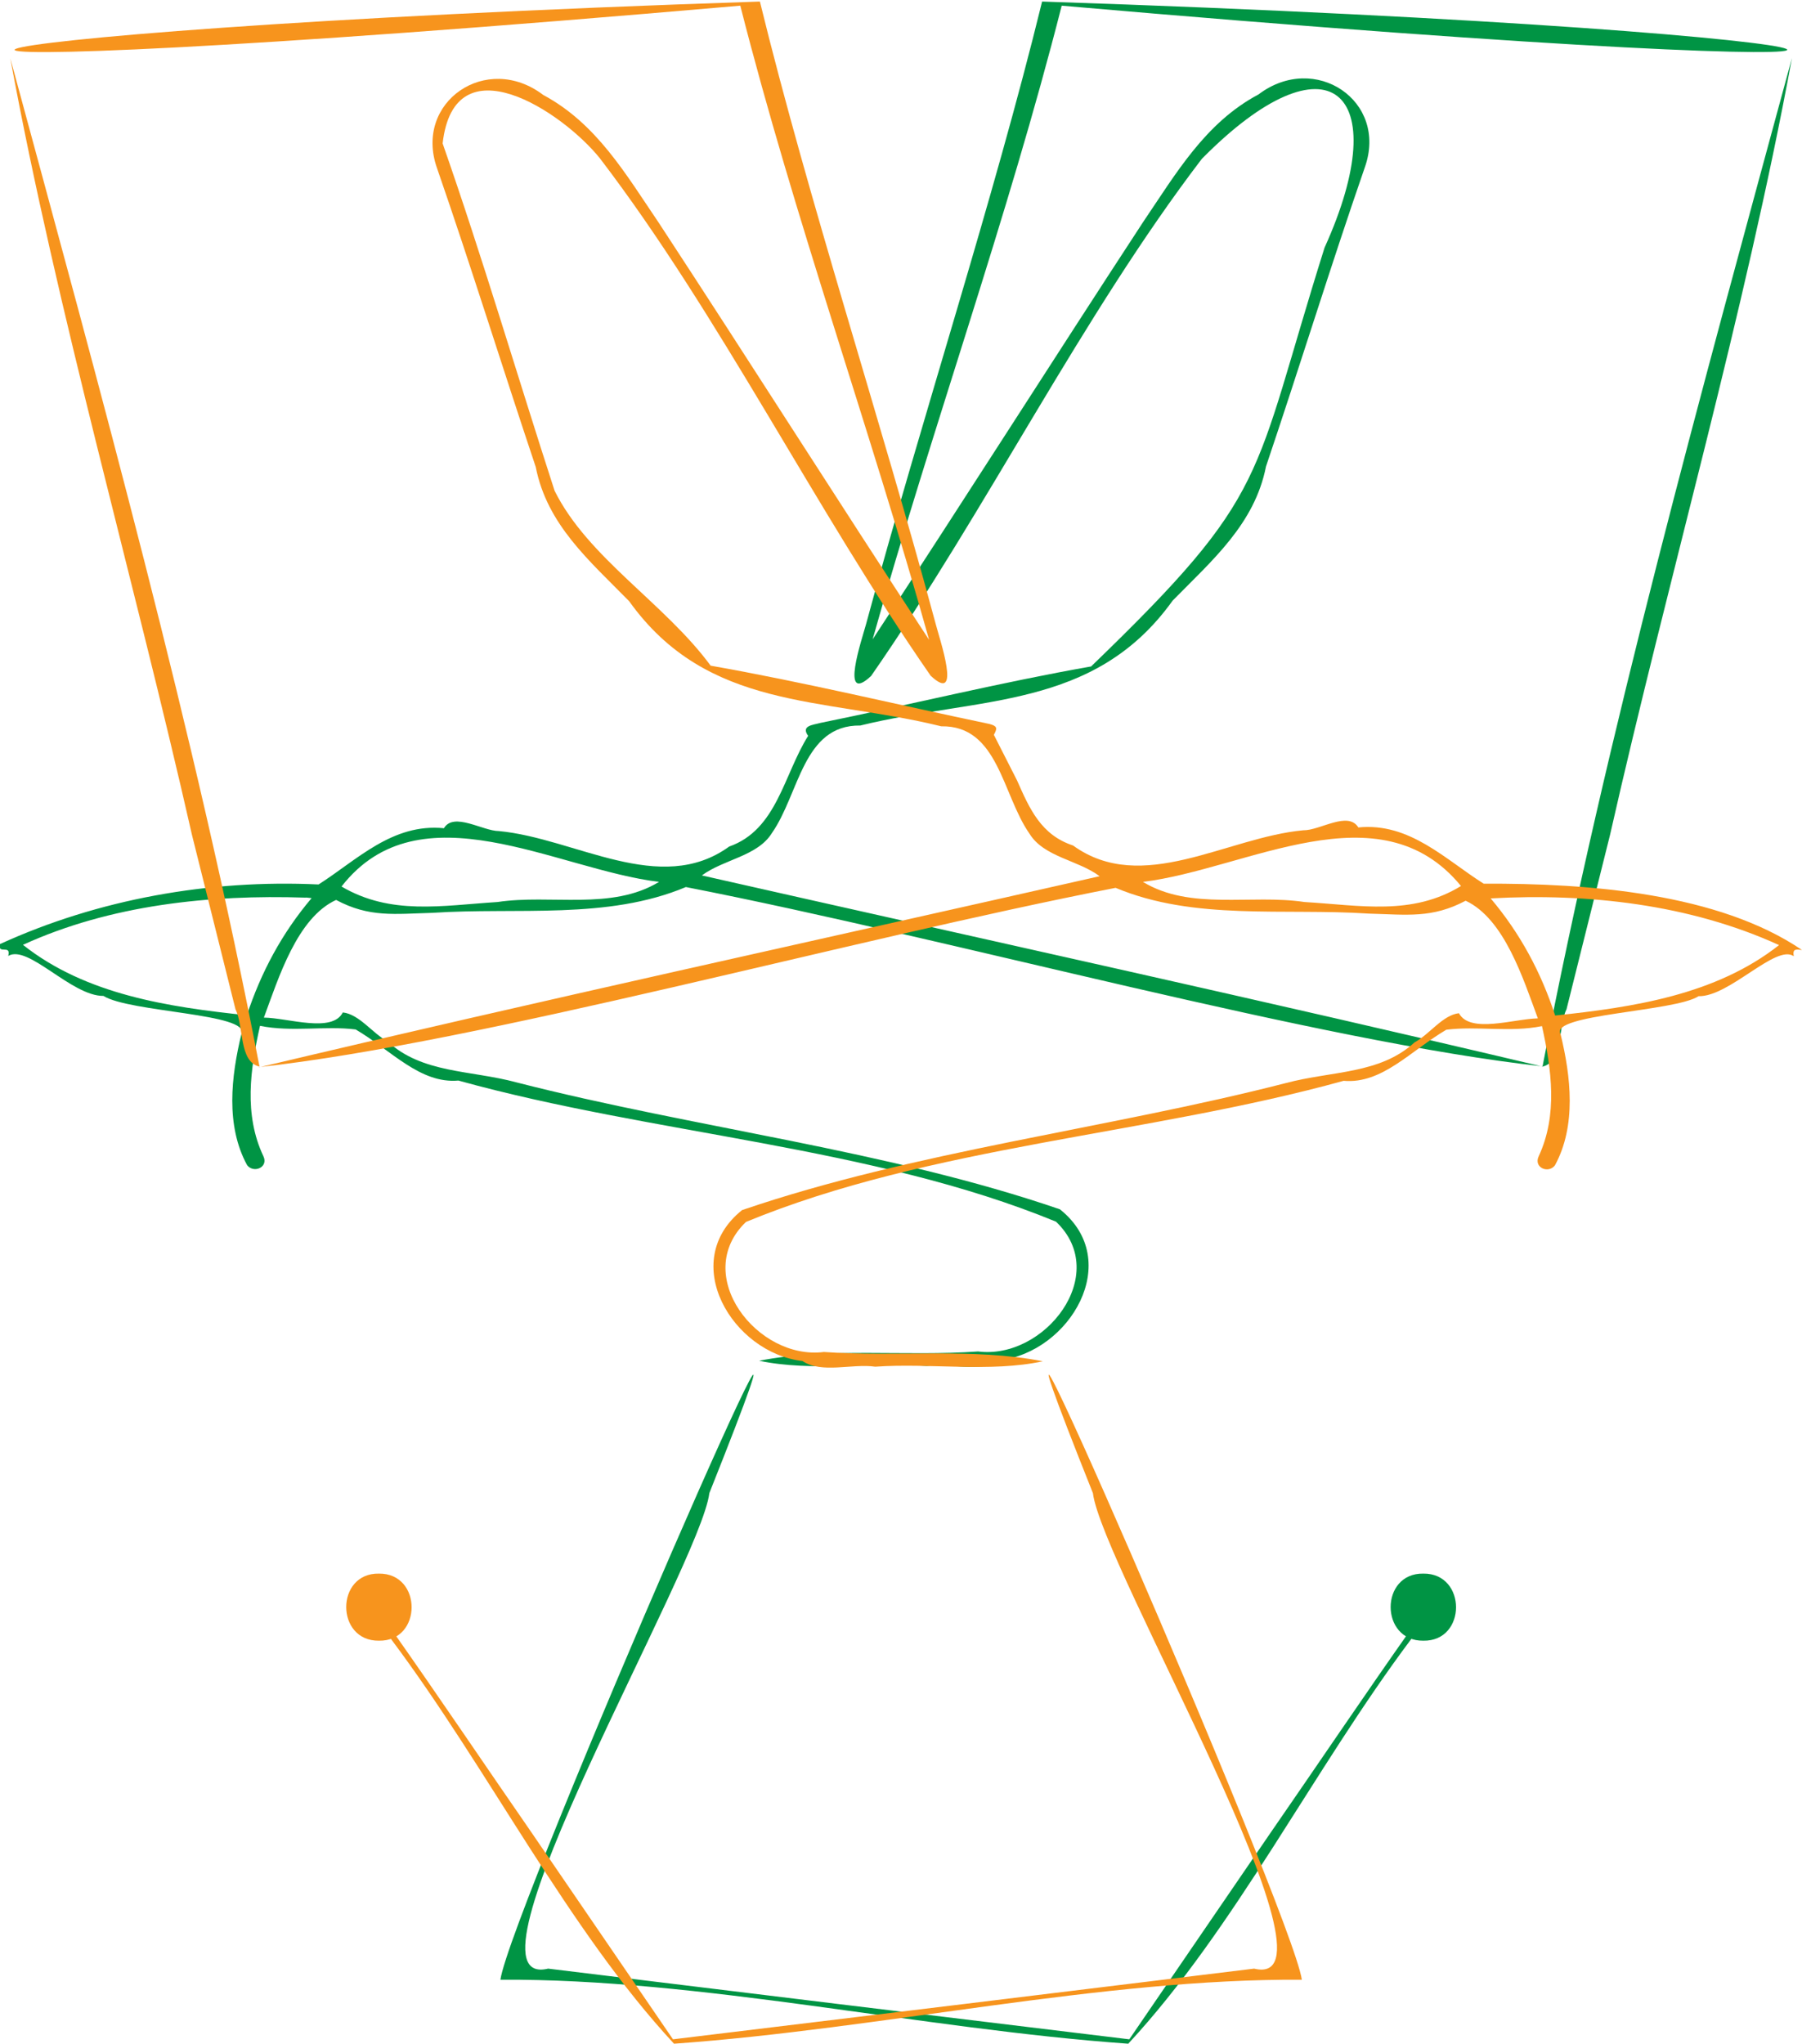 <?xml version="1.0" encoding="utf-8"?>
<!-- Generator: Adobe Illustrator 28.0.0, SVG Export Plug-In . SVG Version: 6.00 Build 0)  -->
<svg version="1.1" id="Layer_1" xmlns="http://www.w3.org/2000/svg" xmlns:xlink="http://www.w3.org/1999/xlink" x="0px" y="0px"
	 viewBox="0 0 698.6 792.2" style="enable-background:new 0 0 698.6 792.2;" xml:space="preserve">
<style type="text/css">
	.st0{fill:#009444;}
	.st1{fill:#F7941D;}
</style>
<g id="Player1">
	<g>
		<g>
			<path class="st0" d="M0,365.9c38.1-17.4,81.1-25.1,123.5-23.1c14.8-9.4,28.6-23.8,48.6-21.8c3.8-6.4,15.1,1.1,21.3,1.1
				c29.7,2.8,62.5,25.4,89.3,6c18.5-6.5,21.1-27.8,30.6-42.9c-2.9-4,1.9-4.2,4.7-5c34.9-7.1,70.3-15.8,105-21.9
				c70.3-67.8,61.9-71.5,90.5-162.3c27.7-61.1,1.4-84.1-47.6-34.4c-46.5,60.9-83.3,135.8-128.2,200.4c-12.3,11.5-3.5-14.4-2-19.9
				C357.3,162.3,385.1,77.8,404,0.6c359.2,11.9,407.6,36.5,7.6,1.6c-20.9,82.2-50.2,163.6-73.3,245.6
				c35.2-53.6,69.7-108,104.9-161.8c12.7-18.7,24-38.4,44.7-49.4c21.9-16.6,50.4,2.5,41.2,28.3c-13.3,38.4-25.3,77.4-38.3,115.9
				c-4.4,22.3-20.8,36.3-36.2,52c-30.4,42.4-74.9,37.1-121.1,48.4c-22.2-0.3-23.6,26.4-34.2,41.6c-5.6,9.1-18.7,10.2-27.2,16.5
				c108.7,24.6,217.5,48.4,326,74.1l-0.1-0.1c-87.4-9.7-227.3-49-332.1-69.5c-30.5,12.8-65.2,7.8-98.3,10c-14.6,0.4-24.4,1.9-37.3-5
				c-15.1,6.9-22.3,30.2-28,45.6c9.3,0.1,26.5,6.1,30.6-2c6.4,0.7,11.5,8.1,17.3,11.2c13.5,12.5,32.2,11.1,50,15.9
				c69.5,17.8,143.7,26.2,210.7,49.2c25,19.9,3.8,55.4-23.4,58.5c-7.4,5.1-19.3,0.9-28.2,2.2c-21.3-1.5-44.6,2.3-65-2
				c27.1-5.3,56.9-1.6,84.9-3.6c25.7,3.3,51.7-29.8,30.2-50.3c-71.5-29.4-155.9-33.7-231.7-54.7c-14.8,1.3-25.9-11.6-39.8-19.8
				c-11.8-1.5-24.7,1.1-37.1-1.4c-3.8,16.8-6.3,34.4,1.3,50.5c2.1,4.3-3.7,6.8-6.3,3.5c-8.4-15.4-6.2-34.4-2.2-50.9
				c3.5-7.9-43.3-8.3-53.5-14.7c-12.4,0.1-29.2-20.1-36.9-15.5C4.4,365.8-1,370.2,0,365.9L0,365.9z M118.3,347.9
				c-37-1.2-75.5,2.8-109.4,18.3c24.5,19.4,56.5,24.1,86.8,27.3c5.5-16.6,13.5-31.7,25.1-45.4C119.5,348,118.9,347.8,118.3,347.9z
				 M132.4,343.6c19.1,11.2,38.7,7.4,60.5,6c20.6-3.1,44.2,3.4,62.6-7.8C215.7,337,162.7,304.7,132.4,343.6z"/>
			<path class="st0" d="M194,767.3c77.5-0.5,163.2,19.1,243.4,24.8c41.2-44.4,71.9-106.4,109.6-156.7c1.1-1.2,3.4-5.4,0.1-4.1
				c-18.4,26.1-36.3,52.7-54.5,79c-18.3,26.7-36.5,53.4-54.8,80.1c-75.1-9.1-150.2-18.2-225.3-27.4c-38.2,9.3,59-156,62.5-184.3
				C340.4,414.6,197.6,741.2,194,767.3L194,767.3z"/>
			<path class="st0" d="M598,413.4c8.1-1.9,6-15.7,9.3-22.2c5.6-22.6,11.3-45.1,16.9-67.7c22.6-99.9,52.2-201.6,70.5-301
				C660,150.3,622.8,284.5,598,413.4C598.1,413.5,598,413.4,598,413.4z"/>
		</g>
		<path class="st0" d="M551.8,609.9c16.9-0.2,16.9,26.3,0,26C534.9,636.1,534.9,609.6,551.8,609.9z"/>
	</g>
</g>
<g id="Player2">
	<g>
		<g>
			<path class="st1" d="M698.6,368.2c-2.4-0.3-3.7-0.5-3.2,2.4c-6.9-4.8-25,15.8-36.9,15.5c-9.1,6-58,7-53.5,14.7
				c4,16.4,6.2,35.5-2.2,50.9c-2.6,3.3-8.3,0.8-6.3-3.5c7.5-16.1,5-33.7,1.3-50.5c-12.3,2.5-25.3-0.1-37.1,1.4
				c-13.9,8.2-24.9,21.1-39.8,19.8c-75.9,21-160.2,25.2-231.7,54.7c-21.4,20.5,4.4,53.7,30.2,50.4c28,2,57.8-1.7,84.9,3.6
				c-20.4,4.4-43.7,0.6-65,2.1c-9-1.3-20.7,2.8-28.2-2.2c-27.1-3.1-48.4-38.5-23.4-58.5c67.1-22.9,141.2-31.4,210.7-49.2
				c17.9-4.8,36.5-3.4,50-15.8c5.8-3.1,10.9-10.6,17.2-11.3c4.3,8,21.2,2.2,30.6,2c-5.7-15.4-13-38.6-28-45.6
				c-13,6.9-22.7,5.4-37.4,5c-33.1-2.2-67.8,2.8-98.3-10c-104.6,20.4-245.1,59.8-332.1,69.5l-0.1,0.1
				c108.4-25.7,217.3-49.5,326-74.1c-8.4-6.3-21.6-7.4-27.2-16.5c-10.6-15.2-12.1-42-34.2-41.6c-46.2-11.4-90.6-6-121-48.5
				c-15.4-15.7-31.8-29.6-36.2-52c-12.9-38.5-25-77.5-38.3-115.9c-9-25.6,19.2-45,41.2-28.3c20.7,11.1,32,30.7,44.7,49.4
				c35.2,53.7,69.7,108.2,104.9,161.8C337.2,165.8,307.9,84.4,287,2.2c-402,35-349.6,10.2,7.6-1.6c18.9,77.2,46.7,161.6,68.2,241.4
				c1.4,5.5,10.3,31.4-2,19.9c-44.9-64.6-81.7-139.6-128.2-200.5c-14.7-18.3-56.5-45.7-61-5.8c15.4,44,28.9,89.9,43.4,134.6
				c12.9,26,42.7,43.6,60.5,67.8c35.8,6.3,72.2,15.1,108.1,22.6c2.9,0.8,3.2,1.5,1.7,4.2c3,5.9,6,11.8,9,17.7
				c4.9,11.1,9.3,21.1,21.7,25.2c26.8,19.4,59.6-3.2,89.3-5.9c6.4,0.1,17.3-7.6,21.3-1.1c19.9-2,33.8,12.5,48.6,21.8
				C616,342.3,666.2,346.2,698.6,368.2L698.6,368.2z M577.9,348.2c11.5,13.6,19.6,28.8,25,45.4c30.3-3.2,62.3-8,86.8-27.3
				C655.1,350.5,615.6,346.1,577.9,348.2z M566.4,343.4c-31.6-38.5-83.1-6.5-123.3-1.6c18.4,11.2,42,4.7,62.6,7.8
				C527.5,350.9,547.4,355,566.4,343.4z"/>
			<path class="st1" d="M504.7,767.3c-77.5-0.5-163.2,19.1-243.4,24.8c-41.2-44.4-71.9-106.4-109.6-156.7c-1.1-1.2-3.4-5.4-0.1-4.1
				c18.4,26.1,36.3,52.7,54.5,79c18.3,26.7,36.5,53.4,54.8,80.1c75.1-9.1,150.2-18.2,225.3-27.4c38.2,9.3-59-156-62.5-184.3
				C358.2,414.6,501,741.2,504.7,767.3L504.7,767.3z"/>
			<path class="st1" d="M100.6,413.4c-8.1-1.9-6-15.7-9.3-22.2c-5.6-22.6-11.3-45.1-16.9-67.7C51.8,223.7,22.3,121.9,4,22.6
				C38.6,150.3,75.8,284.5,100.6,413.4C100.5,413.5,100.6,413.4,100.6,413.4z"/>
		</g>
		<path class="st1" d="M146.9,609.9c16.9-0.2,16.9,26.3,0,26C130,636.1,130,609.6,146.9,609.9z"/>
	</g>
</g>
</svg>
